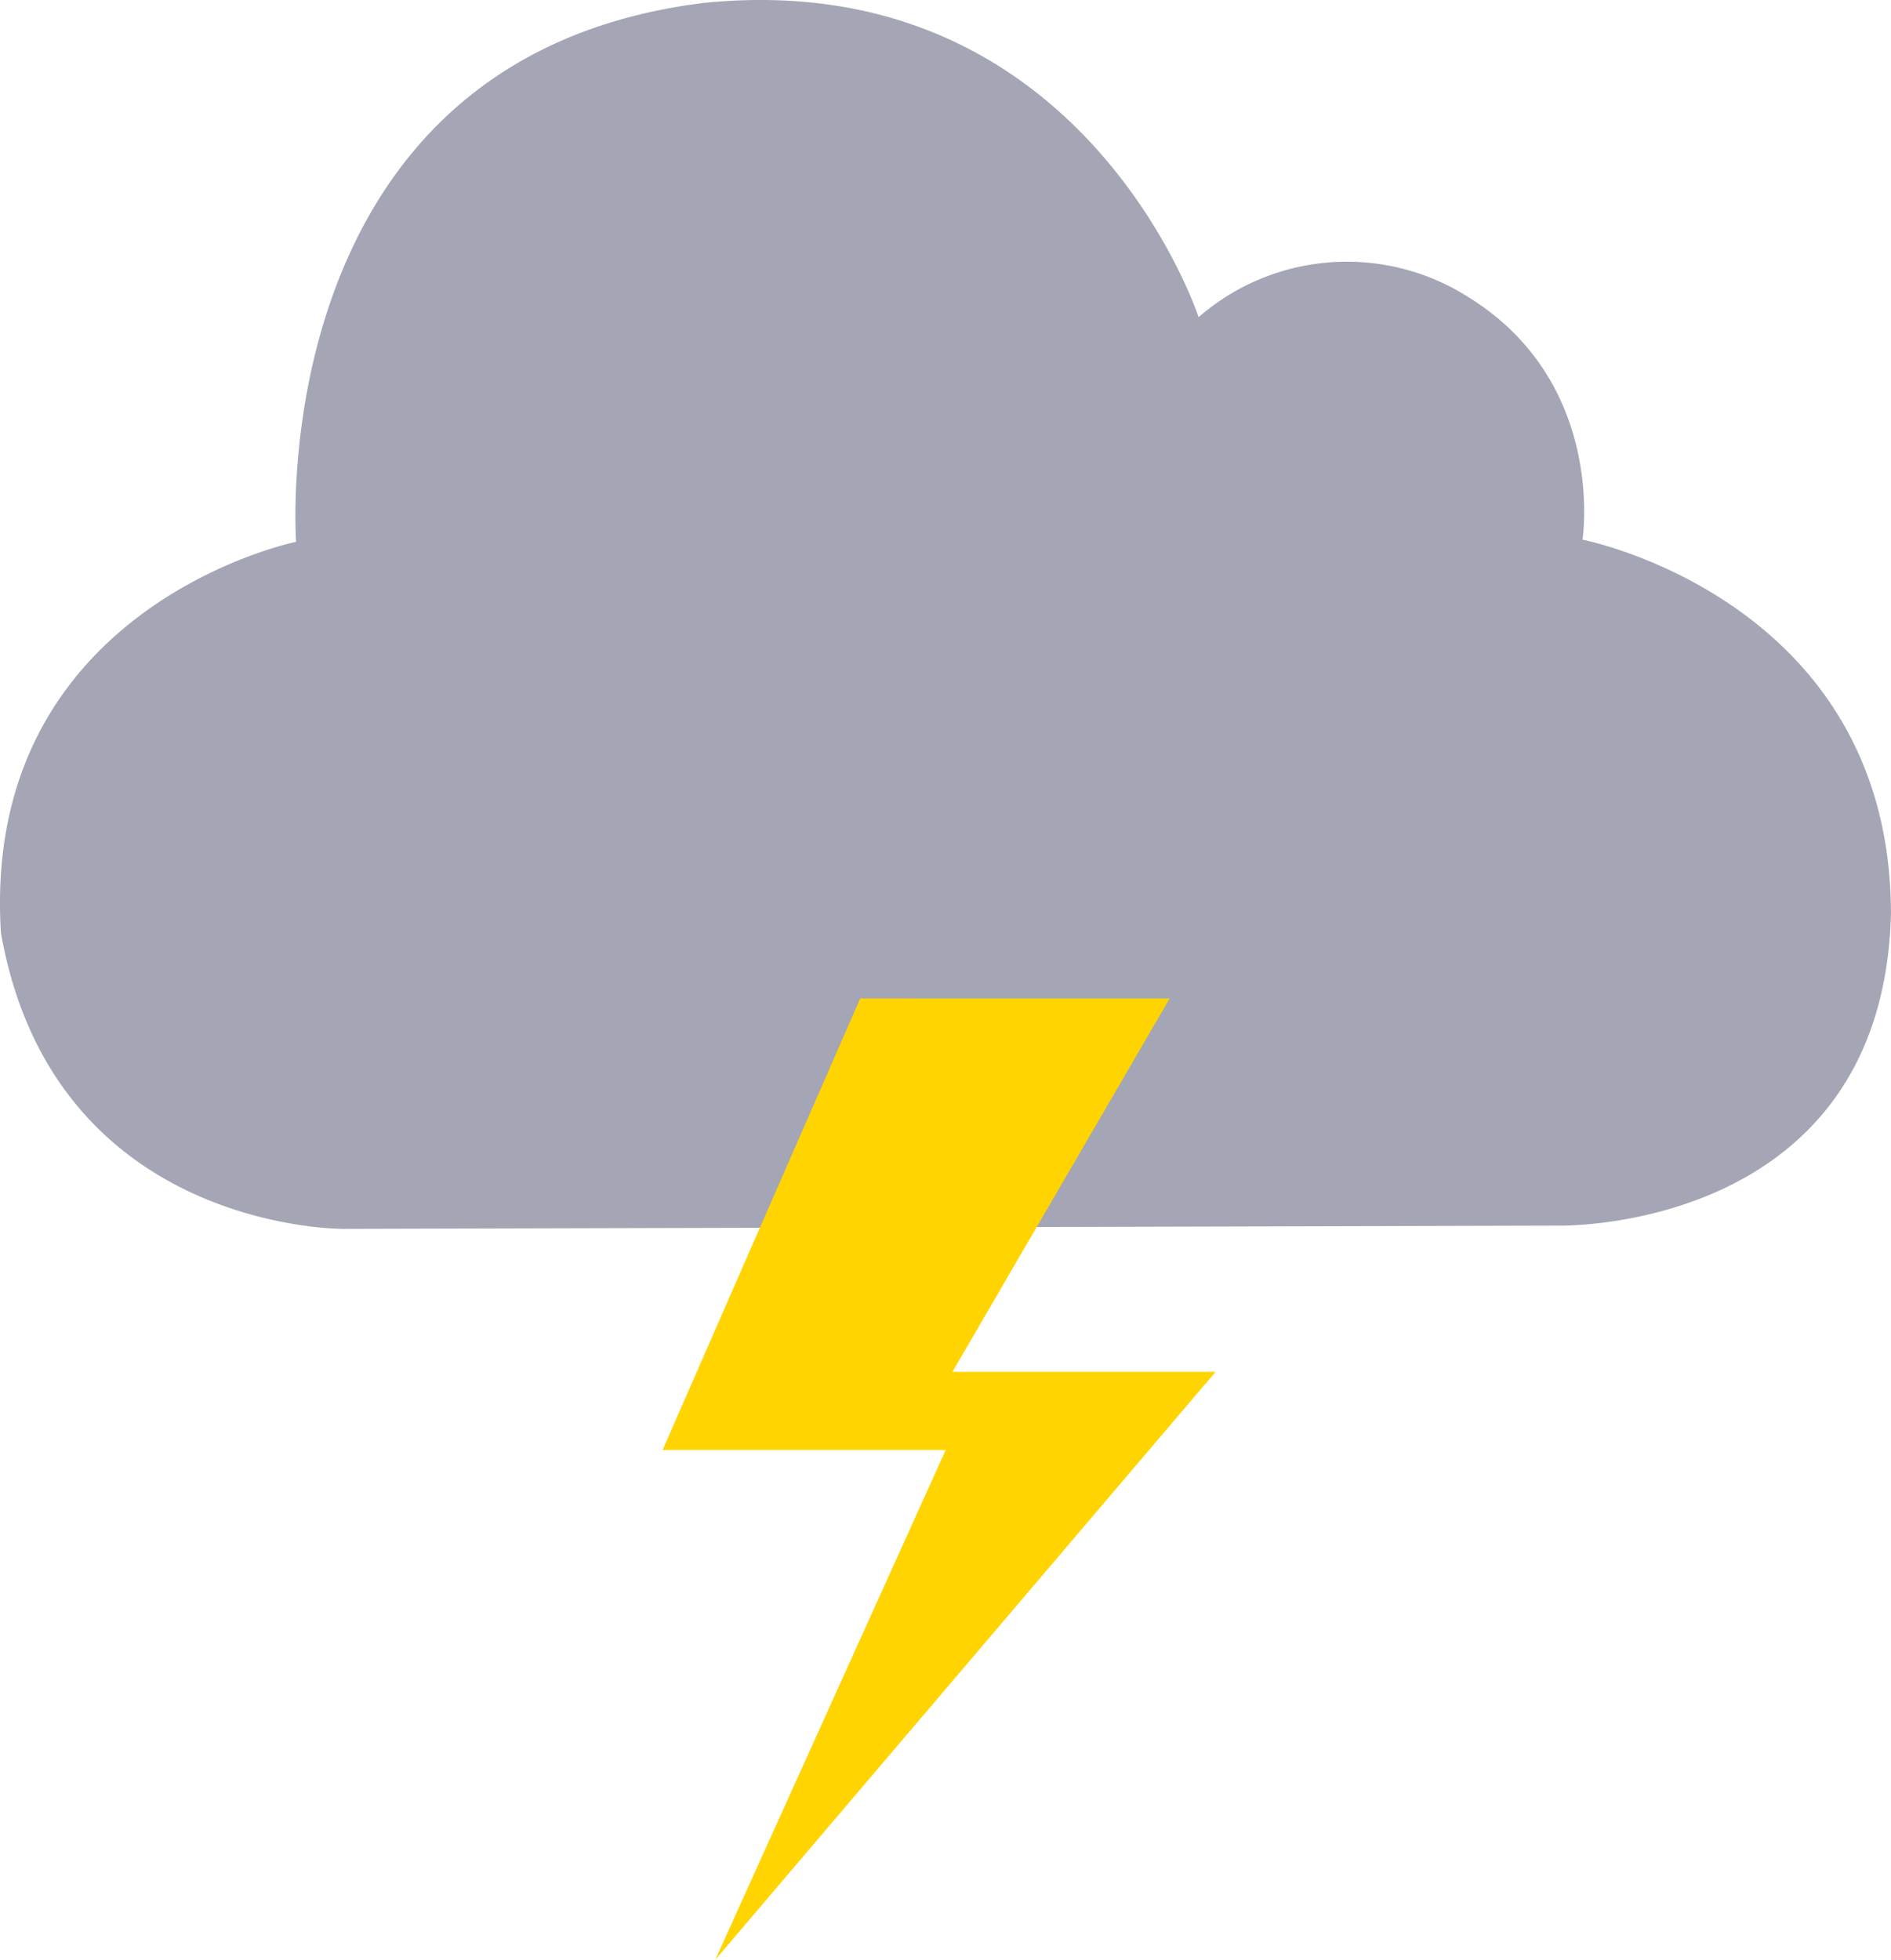 <svg xmlns="http://www.w3.org/2000/svg" width="75.597" height="78.336" viewBox="0 0 75.597 78.336"><g transform="translate(-545.624 -442.309)"><path d="M559.39,491.432s-11.613.138-13.728-11.829c-.817-13.062,11.8-15.636,11.8-15.636s-1.436-19.335,16.279-21.539c15.184-1.551,19.8,12.559,19.8,12.559a9.036,9.036,0,0,1,10.776-.806c5.551,3.429,4.571,9.7,4.571,9.7s12.331,2.4,12.331,14.968c-.341,12.771-13.311,12.453-13.311,12.453" fill="#a4a5b5"/><path d="M580.014,482.219l-7.9,18.049h11.318l-9.212,20.378,20-23.5H583.7l8.685-14.926Z" fill="#ffd400"/></g></svg>